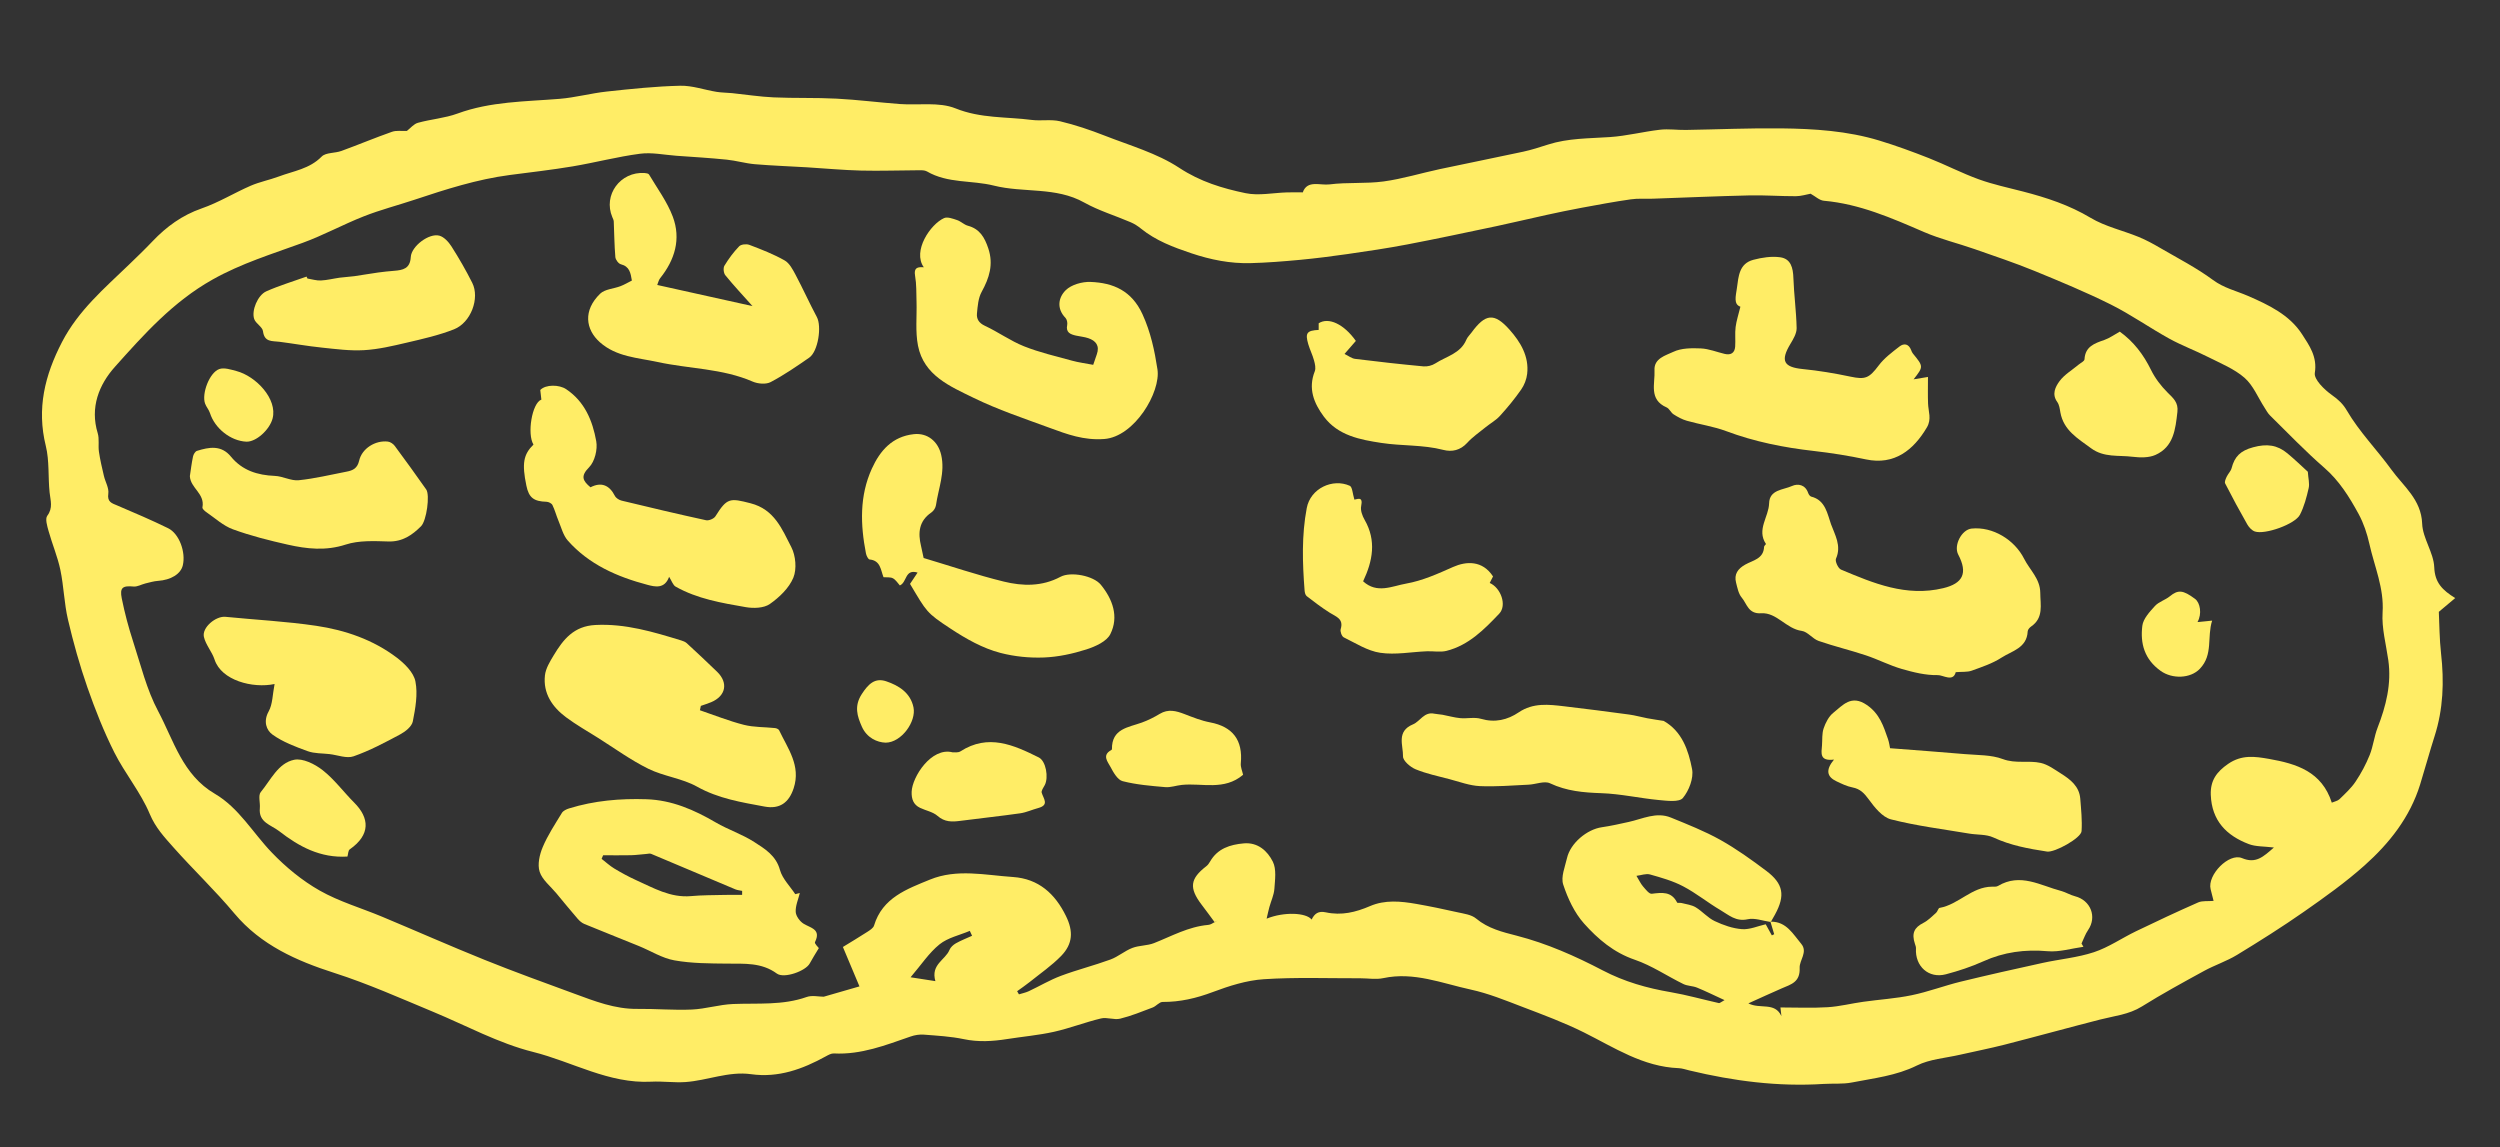 <?xml version="1.0" encoding="utf-8"?>
<!-- Generator: Adobe Illustrator 16.0.0, SVG Export Plug-In . SVG Version: 6.00 Build 0)  -->
<!DOCTYPE svg PUBLIC "-//W3C//DTD SVG 1.0//EN" "http://www.w3.org/TR/2001/REC-SVG-20010904/DTD/svg10.dtd">
<svg version="1.0" id="Layer_1" xmlns="http://www.w3.org/2000/svg" xmlns:xlink="http://www.w3.org/1999/xlink" x="0px" y="0px"
	 width="1003.164px" height="460.397px" viewBox="0 0 1003.164 460.397" enable-background="new 0 0 1003.164 460.397"
	 xml:space="preserve">
<rect x="0" y="0" width="1003.164" height="460.397" fill="#333333" stroke="none"/>
<g>
	<g id="XMLID_1_">
		<g>
			<path fill="#FFED66" d="M976.78,227.626c0.24,6.25,3.33,9.191,8.41,12.361c-2.09,1.76-3.97,3.34-6.57,5.52
				c0.24,4.859,0.23,10.82,0.891,16.699c1.279,11.281,0.89,22.341-2.601,33.23c-2.05,6.42-3.81,12.93-5.8,19.37
				c-4.07,13.14-12.33,23.569-22.33,32.49c-7.59,6.771-15.939,12.72-24.3,18.56c-8.72,6.09-17.74,11.78-26.83,17.311
				c-4.18,2.55-8.95,4.09-13.26,6.449c-8.39,4.59-16.8,9.181-24.91,14.24c-5.24,3.27-11.08,3.79-16.76,5.25
				c-12.8,3.28-25.54,6.801-38.34,10.08c-5.95,1.52-11.99,2.689-17.98,4.061c-5.77,1.33-12.03,1.729-17.2,4.3
				c-8.34,4.14-17.26,5.079-26.06,6.81c-3.7,0.73-7.62,0.35-11.43,0.59c-18.2,1.17-36.051-1.16-53.71-5.39
				c-1.461-0.34-2.921-0.88-4.391-0.94c-14.31-0.539-25.84-8.26-38.07-14.359c-7.939-3.95-16.329-7.061-24.64-10.23
				c-6.81-2.609-13.66-5.41-20.75-6.949c-11.52-2.49-22.8-7.221-35.07-4.59c-2.97,0.639-6.189,0.049-9.29,0.06
				c-12.899,0.04-25.84-0.47-38.68,0.38c-6.93,0.46-13.92,2.689-20.5,5.16c-6.57,2.47-13.09,4-20.09,3.96
				c-1.33,0-2.58,1.7-4.01,2.239c-4.311,1.631-8.601,3.391-13.05,4.48c-2.4,0.58-5.25-0.68-7.66-0.1
				c-6.36,1.529-12.521,3.939-18.9,5.369c-6.21,1.381-12.6,1.931-18.89,2.92c-5.76,0.91-11.431,1.25-17.271,0.021
				c-5.25-1.101-10.68-1.39-16.05-1.81c-1.729-0.131-3.61,0.17-5.25,0.74c-10.02,3.469-19.9,7.379-30.82,6.81
				c-1.05-0.06-2.21,0.601-3.199,1.14c-9.36,5.15-19.04,8.721-30.061,7.18c-9.01-1.25-17.49,2.541-26.31,3.16
				c-4.55,0.311-9.16-0.39-13.73-0.149c-17,0.88-31.6-7.979-47.38-11.931c-13.87-3.47-26.82-10.58-40.17-16.119
				c-13.12-5.45-26.06-11.24-39.68-15.61c-14.96-4.8-29.391-11.12-40.04-23.851c-7.7-9.209-16.471-17.529-24.45-26.51
				c-3.6-4.06-7.2-7.9-9.49-13.369c-3.63-8.69-9.939-16.221-14.21-24.69c-4.22-8.39-7.71-17.22-10.81-26.101
				c-3.101-8.89-5.65-18.02-7.801-27.189c-1.539-6.54-1.68-13.41-3.06-20c-1.11-5.27-3.26-10.32-4.72-15.53
				c-0.561-2.021-1.46-4.94-0.53-6.19c2.39-3.189,1.26-6.119,0.93-9.34c-0.649-6.22-0.05-12.68-1.52-18.66
				c-3.7-15-0.43-28.34,6.52-41.75c6.561-12.639,16.971-21.479,26.841-31c3.189-3.08,6.39-6.149,9.439-9.359
				c5.61-5.9,11.88-10.48,19.76-13.221c6.78-2.35,13.021-6.209,19.641-9.09c3.609-1.56,7.56-2.319,11.26-3.699
				c5.91-2.221,12.35-3.04,17.21-7.99c1.67-1.7,5.32-1.32,7.92-2.27c6.81-2.48,13.49-5.291,20.32-7.69
				c1.77-0.62,3.89-0.25,5.96-0.34c1.43-1.101,2.77-2.81,4.45-3.271c5.22-1.449,10.8-1.85,15.85-3.699
				c13.29-4.881,27.17-4.791,40.96-5.91c6.38-0.521,12.67-2.26,19.05-2.94c9.771-1.06,19.58-2.09,29.391-2.319
				c4.829-0.11,9.689,1.66,14.55,2.449c2.05,0.34,4.17,0.311,6.25,0.52c5.56,0.57,11.109,1.451,16.689,1.701
				c8.41,0.379,16.84,0.069,25.24,0.51c8.47,0.439,16.9,1.529,25.36,2.16c7.51,0.56,15.76-0.92,22.38,1.75
				c10.109,4.08,20.37,3.31,30.56,4.629c3.74,0.48,7.721-0.319,11.34,0.531c6.08,1.449,12.061,3.469,17.891,5.75
				c10.16,3.989,21.02,7.049,29.979,12.949c8.41,5.54,17.32,8.23,26.601,10.16c5.3,1.1,11.1-0.15,16.67-0.311
				c1.95-0.049,3.89-0.01,6.29-0.01c1.79-5.08,6.96-2.72,10.72-3.199c7.19-0.92,14.58-0.211,21.75-1.19
				c7.6-1.04,15.021-3.34,22.55-4.95c11.12-2.38,22.28-4.57,33.4-6.98c3.359-0.719,6.66-1.799,9.939-2.85
				c8.11-2.609,16.5-2.449,24.86-3.02c6.75-0.45,13.39-2.17,20.13-2.95c3.41-0.399,6.92,0.149,10.391,0.09
				c12.76-0.2,25.52-0.78,38.27-0.63c13.26,0.16,26.53,1,39.33,4.891c6.71,2.039,13.31,4.459,19.84,7.029
				c6.771,2.67,13.26,6.061,20.1,8.53c5.74,2.08,11.79,3.351,17.73,4.89c9.46,2.45,18.58,5.44,27.13,10.561
				c5.86,3.5,12.86,5.039,19.271,7.66c2.979,1.22,5.85,2.789,8.64,4.42c7.14,4.16,14.56,7.959,21.18,12.85
				c4.391,3.25,9.311,4.35,14.03,6.391c8.28,3.59,16.72,7.6,21.75,15.439c2.83,4.41,6.15,8.93,5.09,15.46
				c-0.43,2.61,3.86,6.771,6.91,8.92c2.5,1.771,4.4,3.53,5.9,6.11c5.069,8.689,12.21,15.89,18.01,23.91
				c4.64,6.43,11.91,11.859,12.25,21.529C972.131,215.997,976.551,221.737,976.78,227.626z M954.04,292.007
				c3.4-8.76,5.65-17.62,4.301-27.12c-0.9-6.37-2.69-12.819-2.29-19.12c0.64-9.8-3.28-18.42-5.3-27.52
				c-0.921-4.121-2.301-8.28-4.311-11.98c-3.7-6.8-7.75-13.33-13.8-18.59c-7.601-6.6-14.58-13.92-21.771-20.98
				c-0.92-0.899-1.529-2.109-2.239-3.199c-2.61-4.041-4.511-8.881-7.99-11.91c-4.12-3.59-9.54-5.76-14.521-8.29
				c-5.149-2.61-10.609-4.63-15.659-7.41c-7.931-4.38-15.391-9.66-23.471-13.7c-10.01-4.98-20.37-9.279-30.72-13.52
				c-7.88-3.211-15.97-5.93-24.02-8.74c-6.73-2.35-13.74-4.02-20.261-6.84c-12.96-5.61-25.81-11.26-40.12-12.53
				c-1.79-0.16-3.449-1.78-5.35-2.83c-1.69,0.3-3.79,0.99-5.89,1c-6.23,0.021-12.46-0.46-18.681-0.319
				c-12.899,0.299-25.79,0.869-38.68,1.319c-2.97,0.101-5.99-0.17-8.91,0.261c-6.63,0.949-13.22,2.18-19.81,3.399
				c-4.71,0.87-9.4,1.86-14.09,2.88c-6.61,1.439-13.19,3.04-19.82,4.439c-11.99,2.531-23.98,5.091-36.01,7.391
				c-7.96,1.52-15.98,2.7-24,3.859c-6.37,0.92-12.771,1.721-19.181,2.33c-6.529,0.61-13.09,1.131-19.64,1.301
				c-8.17,0.21-15.96-1.34-23.83-3.98c-7.27-2.449-14.16-5.039-20.14-9.869c-1.25-1.021-2.67-1.931-4.15-2.561
				c-6.21-2.67-12.79-4.641-18.64-7.91c-11.4-6.391-24.28-3.79-36.25-6.79c-8.82-2.22-18.48-0.8-26.851-5.69
				c-0.92-0.529-2.25-0.479-3.39-0.469c-7.67,0.029-15.35,0.319-23.021,0.129c-7.239-0.18-14.46-0.869-21.689-1.31
				c-7-0.42-14.01-0.66-20.99-1.25c-3.79-0.33-7.51-1.45-11.29-1.83c-6.689-0.681-13.41-1.069-20.109-1.55
				c-4.881-0.35-9.87-1.439-14.62-0.82c-9.101,1.189-18.03,3.561-27.09,5.08c-8.351,1.4-16.771,2.35-25.171,3.45
				c-13.17,1.729-25.739,5.771-38.279,9.94c-6.761,2.25-13.7,4.039-20.32,6.649c-8.3,3.261-16.19,7.601-24.56,10.649
				c-12.25,4.471-24.58,8.221-36.181,14.75c-15.81,8.891-27.46,21.94-39.109,34.971c-6.38,7.13-10.091,16.279-6.92,26.65
				c0.71,2.31,0.13,4.99,0.489,7.439c0.48,3.27,1.24,6.5,2,9.721c0.561,2.389,2.09,4.859,1.761,7.1c-0.49,3.39,1.409,3.82,3.63,4.76
				c6.84,2.93,13.699,5.83,20.37,9.109c4.479,2.201,7.14,9.591,5.899,14.881c-0.82,3.5-4.76,5.89-9.979,6.25
				c-1.69,0.119-3.36,0.63-5.03,1.029c-1.59,0.391-3.2,1.371-4.72,1.24c-4.4-0.4-5.65,0.391-4.771,4.76
				c1.17,5.83,2.71,11.621,4.55,17.28c3.07,9.44,5.44,19.341,10.061,28c6.26,11.771,9.79,25.55,22.71,33.101
				c9.68,5.66,15.28,15.699,22.88,23.6c5.63,5.87,12.16,11.25,19.21,15.25c7.83,4.45,16.73,7.01,25.11,10.52
				c13.689,5.721,27.26,11.73,41.02,17.271c11.9,4.79,23.97,9.16,36.021,13.58c8.189,3.01,16.33,6.229,25.34,6.12
				c7.27-0.09,14.569,0.58,21.819,0.26c5.551-0.24,11.03-2,16.58-2.221c9.9-0.399,19.87,0.611,29.53-2.819
				c2.17-0.771,4.85-0.11,6.84-0.11c5.021-1.449,9.76-2.82,14.34-4.14c-2.22-5.271-4.279-10.17-6.649-15.819
				c3.13-1.92,6.5-3.931,9.8-6.061c1.03-0.67,2.39-1.51,2.7-2.54c3.37-11.19,13.22-14.649,22.439-18.44
				c10.82-4.439,22.19-1.779,33.301-1.039c10.27,0.689,16.909,6.699,21.29,15.699c2.949,6.04,2.789,11.1-1.961,15.99
				c-3.77,3.87-8.31,6.99-12.539,10.391c-1.65,1.319-3.41,2.51-5.12,3.75c0.239,0.42,0.479,0.84,0.729,1.26
				c1.32-0.42,2.7-0.68,3.94-1.26c4.319-2.031,8.45-4.5,12.899-6.17c6.53-2.441,13.34-4.15,19.891-6.551
				c3.069-1.12,5.689-3.46,8.76-4.641c2.74-1.059,5.96-0.859,8.689-1.93c7.12-2.81,13.87-6.619,21.73-7.31
				c0.89-0.08,1.75-0.59,2.61-1.11c0.02,0.021,0.029,0.03,0.04,0.051c0.399-0.25,0.81-0.5,1.22-0.75
				c-0.42,0.199-0.84,0.449-1.26,0.699c-1.73-2.34-3.45-4.709-5.221-7.02c-5.1-6.721-4.64-10.391,1.88-15.42
				c0.631-0.48,1.141-1.2,1.54-1.91c3-5.21,8.011-6.77,13.5-7.26c5.671-0.51,9.54,3.07,11.671,7.359
				c1.489,2.99,0.869,7.211,0.619,10.84c-0.17,2.5-1.34,4.92-2.02,7.391c-0.36,1.32-0.64,2.66-1.1,4.619
				c7-2.84,15.89-2.43,18.06,0.361c1.17-2.381,2.67-3.541,5.68-2.9c6.32,1.369,12-0.03,17.771-2.51
				c5.979-2.58,12.33-1.961,18.56-0.871c5.53,0.971,11.03,2.111,16.5,3.351c2.57,0.58,5.59,0.931,7.48,2.511
				c4.819,4.029,10.6,5.43,16.319,6.899c12.141,3.13,23.53,8.19,34.5,13.92c8.73,4.56,17.75,7.11,27.29,8.739
				c6.5,1.121,12.88,2.941,19.33,4.381c0.33,0.08,0.78-0.391,2.261-1.189c-4.181-1.921-7.57-3.601-11.07-5.031
				c-1.73-0.699-3.8-0.619-5.46-1.43c-6.53-3.199-12.69-7.42-19.5-9.75c-8.44-2.88-14.811-8.33-20.36-14.539
				c-3.85-4.32-6.53-10.07-8.35-15.631c-1-3.05,0.71-7.07,1.51-10.58c1.35-5.97,7.96-11.56,14.03-12.42
				c3.609-0.51,7.17-1.35,10.739-2.119c5.591-1.221,11.091-4.15,16.94-1.75c6.7,2.739,13.5,5.42,19.81,8.939
				c6.45,3.609,12.521,7.97,18.44,12.42c6.93,5.21,7.68,9.9,3.54,17.51c-0.53,0.971-1.09,1.93-1.64,2.9c-0.07,0-0.141,0-0.221,0
				c0.011,0.039,0.021,0.08,0.04,0.119c-3.08-0.449-6.34-1.719-9.18-1.09c-4.68,1.041-7.58-1.699-10.85-3.629
				c-5.101-3-9.75-6.811-14.98-9.561c-4.14-2.189-8.78-3.5-13.33-4.78c-1.62-0.46-3.59,0.33-5.46,0.55
				c1.12,1.84,1.71,3.17,2.62,4.221c1.03,1.18,2.47,3.1,3.52,2.97c4.101-0.5,7.87-1.03,10.171,3.51c0.149,0.29,1.22,0.05,1.819,0.21
				c1.91,0.5,4.01,0.721,5.65,1.711c2.68,1.619,4.84,4.229,7.63,5.539c3.42,1.61,7.22,2.961,10.95,3.23
				c3.109,0.23,6.359-1.25,9.51-1.961c0.95,1.73,1.7,3.101,2.46,4.461c0.31-0.15,0.63-0.311,0.94-0.471
				c-0.49-1.629-0.99-3.27-1.471-4.91c0.03,0.011,0.07,0.021,0.101,0.021c0.029-0.05,0.05-0.09,0.08-0.14
				c6.199-0.061,8.85,4.98,12.14,8.88c2.75,3.271-0.77,6.59-0.63,9.62c0.26,5.779-3.45,6.65-7.16,8.25
				c-4.27,1.85-8.49,3.81-13.42,6.029c4.71,2.451,10.61-0.68,13.26,5.121c-0.12-1.091-0.25-2.19-0.39-3.48
				c6.56,0,12.78,0.29,18.97-0.1c4.76-0.291,9.47-1.511,14.22-2.17c6.511-0.92,13.11-1.311,19.53-2.65
				c6.61-1.37,13-3.811,19.57-5.42c10.93-2.67,21.91-5.12,32.899-7.53c6.881-1.511,14.021-2.12,20.641-4.319
				c5.88-1.951,11.17-5.65,16.81-8.371c8.271-3.99,16.57-7.89,24.97-11.58c1.711-0.75,3.9-0.42,6.19-0.619
				c-0.32-1.24-0.77-2.971-1.19-4.711c-1.39-5.67,7.341-14.67,12.62-12.449c5.53,2.33,8.5-0.52,12.78-4.26
				c-4.02-0.5-7.27-0.311-10.04-1.36c-9.01-3.42-14.91-9.41-15.29-19.79c-0.2-5.73,2.34-9.221,6.97-12.41
				c5.431-3.74,10.71-3,16.381-2c10.989,1.939,21.189,5.03,25.21,17.561c1.109-0.48,2.359-0.681,3.109-1.41
				c2.271-2.221,4.69-4.42,6.431-7.03c2.229-3.33,4.159-6.94,5.659-10.66C952.28,299.467,952.671,295.547,954.04,292.007z
				 M390.061,375.497c-0.3-0.66-0.6-1.32-0.91-1.971c-4.1,1.74-8.81,2.721-12.149,5.41c-4.221,3.4-7.32,8.189-11.62,13.21
				c3.27,0.511,6.17,0.96,9.96,1.55c-1.96-6.72,4.01-8.479,5.649-12.529c0.44-1.07,1.53-2.061,2.57-2.65
				C385.641,377.347,387.881,376.487,390.061,375.497z"/>
			<path fill="#FFED66" d="M926.051,189.297c0.17,2.64,0.76,4.72,0.34,6.569c-0.83,3.65-1.811,7.381-3.5,10.681
				c-1.95,3.81-14.08,8.1-18.101,6.72c-1.21-0.42-2.369-1.68-3.039-2.85c-3.08-5.4-6.04-10.881-8.87-16.42
				c-0.33-0.641,0.229-1.881,0.62-2.721c0.56-1.189,1.649-2.199,1.97-3.43c1.189-4.62,3.5-6.98,8.63-8.37
				c5.53-1.5,9.68-0.95,13.76,2.44C920.9,184.437,923.74,187.196,926.051,189.297z"/>
			<path fill="#FFED66" d="M887.65,249.036c-2.11,6.66,0.47,13.641-4.899,19.301c-3.82,4.029-11.141,4.15-15.711,0.9
				c-6.579-4.681-8.27-11.021-7.399-18.131c0.35-2.83,2.95-5.619,5.06-7.939c1.551-1.7,4.141-2.4,5.98-3.9
				c3.3-2.68,5.24-2.59,10.109,1.04c2.08,1.54,2.851,6.021,0.99,9.3C883.95,249.396,885.341,249.257,887.65,249.036z"/>
			<path fill="#FFED66" d="M869.74,157.477c2.29,2.29,4.42,3.979,3.98,7.8c-0.8,6.971-1.49,14-8.811,17.271
				c-2.659,1.18-6.17,1.11-9.18,0.739c-5.6-0.709-11.46,0.42-16.66-3.42c-5.3-3.92-11.01-7.149-12.31-14.39
				c-0.25-1.44-0.44-3.069-1.26-4.19c-2.29-3.149-0.69-6.129,0.899-8.31c1.93-2.64,5.021-4.43,7.601-6.601
				c0.859-0.719,2.399-1.42,2.439-2.199c0.29-5.16,4.03-6.391,7.96-7.76c2.11-0.73,3.99-2.12,6.19-3.34
				c5.55,3.979,9.52,9.189,12.55,15.379C864.761,151.767,867.131,154.866,869.74,157.477z"/>
			<path fill="#FFED66" d="M832.61,359.626c6.34,1.631,8.91,8.291,5.26,13.58c-1.119,1.631-1.77,3.591-2.63,5.4
				c0.261,0.43,0.521,0.87,0.771,1.311c-4.8,0.66-9.681,2.189-14.391,1.77c-9.069-0.79-17.52,0.32-25.81,4.07
				c-4.8,2.16-9.88,3.84-14.98,5.189c-6.899,1.83-12.439-3.17-12.02-10.379c0.04-0.601-0.22-1.24-0.42-1.841
				c-1.39-4.239-0.29-6.53,3.38-8.39c1.91-0.971,3.49-2.62,5.13-4.07c0.601-0.529,0.84-1.859,1.4-1.96
				c7.62-1.351,12.89-8.45,21-8.51c0.81-0.011,1.779,0.1,2.42-0.29c8.93-5.35,17.01-0.189,25.31,2
				C828.94,358.017,830.69,359.137,832.61,359.626z"/>
			<path fill="#FFED66" d="M834.74,320.487c0.34,4.34,0.8,8.709,0.521,13.029c-0.181,2.78-10.83,8.66-13.851,8.189
				c-7.38-1.129-14.64-2.449-21.54-5.659c-2.85-1.32-6.43-1.011-9.67-1.55c-10.5-1.78-21.13-3.08-31.42-5.711
				c-3.479-0.89-6.59-4.83-8.939-8.049c-1.811-2.471-3.41-4.16-6.46-4.761c-2.25-0.43-4.41-1.479-6.5-2.479
				c-3.83-1.82-4.41-4.53-0.96-8.7c-5.891,0.739-5.061-2.65-4.82-5.66c0.18-2.31-0.061-4.771,0.67-6.89
				c0.78-2.271,2.05-4.771,3.86-6.211c3.83-3.049,7.21-7.459,13.489-3.129c5.101,3.51,6.641,8.42,8.42,13.529
				c0.53,1.51,0.73,3.141,0.87,3.801c10.48,0.819,20.301,1.51,30.11,2.369c5.08,0.44,10.48,0.24,15.11,1.98
				c5.199,1.96,10.33,0.439,15.279,1.56c2.88,0.66,5.511,2.63,8.101,4.261C830.79,312.786,834.351,315.526,834.74,320.487z"/>
			<path fill="#FFED66" d="M818.69,237.847c0.03,4.9,1.43,10.05-3.67,13.55c-0.63,0.431-1.35,1.271-1.38,1.94
				c-0.29,6.71-6.351,7.859-10.49,10.539c-3.6,2.341-7.86,3.75-11.95,5.23c-1.77,0.641-3.859,0.4-6.43,0.61
				c-1.03,4.08-5.09,1.13-7.22,1.18c-4.8,0.11-9.761-1.12-14.46-2.479c-4.91-1.42-9.53-3.84-14.4-5.461
				c-6.26-2.08-12.7-3.609-18.93-5.77c-2.45-0.85-4.391-3.699-6.78-4.029c-6.25-0.84-10.05-7.48-16.25-7.07
				c-5.24,0.35-5.72-3.79-7.84-6.301c-1.3-1.539-1.73-3.899-2.26-5.959c-0.891-3.42,0.71-5.61,3.68-7.28
				c3.05-1.729,7.38-2.271,7.55-7.15c0.021-0.399,0.84-1,0.74-1.14c-3.811-5.75,1.14-10.83,1.28-16.29
				c0.14-5.54,5.689-5.36,9.18-6.95c2.38-1.08,5.33-0.57,6.49,2.79c0.189,0.58,0.729,1.34,1.239,1.47
				c5.75,1.43,6.461,6.99,7.931,11.07c1.52,4.18,4.3,8.68,2,13.811c-0.46,1.02,0.859,3.92,2.01,4.399
				c13.08,5.5,26.16,11.021,41.01,7.46c7.88-1.891,9.971-5.99,6.03-13.48c-1.93-3.66,1.36-10.039,5.39-10.439
				c8.471-0.85,17.19,4.471,21.051,12.12C814.48,228.717,818.641,232.217,818.69,237.847z"/>
			<path fill="#FFED66" d="M773.66,161.907c0.11,3.199,1.5,6.26-0.449,9.56c-5.37,9.13-13.061,15.3-24.49,12.87
				c-6.9-1.471-13.9-2.58-20.91-3.381c-12.04-1.359-23.79-3.709-35.18-7.969c-5.061-1.891-10.53-2.66-15.761-4.15
				c-1.88-0.53-3.68-1.53-5.34-2.59c-1.08-0.69-1.67-2.291-2.79-2.771c-7.27-3.17-4.55-9.62-4.85-14.899
				c-0.271-4.801,4.53-5.951,7.54-7.391c3.189-1.529,7.34-1.54,11.04-1.38c3.229,0.14,6.399,1.45,9.609,2.21
				c2.421,0.561,3.99-0.37,4.181-2.891c0.189-2.609-0.141-5.279,0.18-7.879c0.32-2.551,1.16-5.03,1.92-8.18
				c-2.79-0.98-1.87-4.111-1.41-7.391c0.67-4.811,0.891-9.91,6.62-11.43c3.45-0.91,7.24-1.49,10.72-1.021
				c4.36,0.591,5.2,4.28,5.341,8.341c0.229,6.709,1.17,13.399,1.3,20.109c0.03,2.12-1.351,4.41-2.521,6.359
				c-4.05,6.75-2.699,9.291,4.94,10.051c6.42,0.63,12.82,1.71,19.14,3.039c6.04,1.281,7.53,0.611,11.36-4.469
				c2.22-2.961,5.35-5.291,8.32-7.601c1.869-1.46,3.77-1.08,4.72,1.46c0.18,0.471,0.37,0.95,0.68,1.33
				c4.29,5.24,4.3,5.24,0.29,10.37c1.79-0.3,3.13-0.521,5.771-0.96C773.631,154.937,773.54,158.427,773.66,161.907z"/>
			<path fill="#FFED66" d="M678.971,308.616c0.7,3.61-1.24,8.66-3.71,11.61c-1.48,1.75-6.351,1.11-9.63,0.8
				c-7.71-0.729-15.36-2.49-23.07-2.75c-7.18-0.24-13.96-0.83-20.6-3.97c-2.271-1.069-5.69,0.431-8.591,0.56
				c-6.54,0.301-13.1,0.871-19.619,0.57c-4.04-0.189-8.04-1.71-12.03-2.76c-4.601-1.21-9.32-2.189-13.69-3.99
				c-2.13-0.88-5.1-3.439-5.05-5.18c0.1-4.41-2.78-10.03,4.01-12.85c2.86-1.19,4.45-5.141,8.521-4.281
				c1.08,0.23,2.21,0.23,3.3,0.431c2.38,0.44,4.729,1.14,7.12,1.36c2.77,0.26,5.74-0.49,8.32,0.27c5.619,1.65,10.649,0.45,15.17-2.6
				c5.81-3.92,12.01-3.16,18.279-2.42c8.69,1.02,17.37,2.14,26.04,3.31c2.45,0.33,4.851,1.04,7.28,1.49
				c2.18,0.409,4.38,0.71,6.56,1.06C674.95,293.456,677.521,301.057,678.971,308.616z"/>
			<path fill="#FFED66" d="M605.761,132.327c4.3,4.84,7.859,10.629,7.04,17.689c-0.25,2.18-1.15,4.51-2.41,6.311
				c-2.58,3.699-5.47,7.22-8.521,10.56c-1.63,1.79-3.869,3.021-5.79,4.58c-2.5,2.03-5.21,3.89-7.359,6.25
				c-2.73,2.989-6.11,3.71-9.54,2.819c-8.2-2.129-16.66-1.539-24.87-2.799c-8.45-1.291-17.4-2.91-23.1-10.57
				c-4.011-5.391-6.37-11.25-3.641-18.16c0.49-1.24,0.09-2.99-0.3-4.391c-0.6-2.229-1.67-4.319-2.32-6.539
				c-1.3-4.471-0.529-5.461,4.19-5.69c0-0.92,0-1.84,0-2.67c4-2.55,10.12,0.31,14.92,7.08c-1.3,1.489-2.67,3.069-4.55,5.229
				c1.569,0.76,2.859,1.811,4.25,1.98c9.14,1.14,18.29,2.16,27.45,3.01c1.55,0.141,3.43-0.34,4.729-1.18
				c4.39-2.85,10.14-3.95,12.47-9.551c0.431-1.039,1.36-1.869,2.04-2.81C596.001,125.896,599.53,125.317,605.761,132.327z"/>
			<path fill="#FFED66" d="M597.771,233.917c4.52,1.99,6.97,9,3.82,12.32c-6.021,6.34-12.28,12.709-21.19,14.939
				c-2.47,0.62-5.229,0.05-7.85,0.16c-6.24,0.25-12.62,1.51-18.69,0.609c-5.1-0.75-9.88-3.859-14.66-6.199
				c-0.8-0.391-1.51-2.36-1.229-3.291c1.28-4.189-1.87-4.989-4.37-6.58c-3.22-2.029-6.26-4.35-9.28-6.68
				c-0.55-0.43-0.78-1.5-0.84-2.3c-0.85-11.03-1.21-22.04,0.87-33.021c1.5-7.959,10.45-12.01,17.26-8.949
				c1.061,0.48,1.12,3.17,1.86,5.561c0.97-0.051,3.62-1.641,2.72,2.58c-0.36,1.68,0.45,3.909,1.38,5.52
				c4.811,8.359,3.26,16.51-0.6,24.67c5.59,5.109,11.609,1.92,17.27,0.92c6.59-1.17,12.681-3.939,18.851-6.68
				c5.18-2.301,11.739-2.76,16.01,3.81C598.771,231.967,598.271,232.937,597.771,233.917z"/>
			<path fill="#FFED66" d="M485.58,289.866c9.07,1.711,13.21,7.131,12.311,16.42c-0.15,1.531,0.61,3.141,0.92,4.61
				c-7.63,6.479-16.4,3.22-24.58,4.06c-2.24,0.23-4.5,1.08-6.68,0.891c-5.74-0.5-11.55-0.971-17.08-2.391
				c-2.021-0.52-3.71-3.52-4.88-5.739c-1.09-2.04-3.49-4.681,0.3-6.729c0.13-0.07,0.3-0.25,0.3-0.381
				c-0.13-8.25,6.58-8.699,12.05-10.689c2.471-0.9,4.87-2.11,7.13-3.471c3.391-2.05,6.551-1.209,9.891,0.07
				C478.641,287.817,482.061,289.206,485.58,289.866z"/>
			<path fill="#FFED66" d="M464.45,148.217c1.391,9.08-9.17,27.04-21.359,27.94c-8.24,0.609-14.91-1.91-21.94-4.49
				c-10.29-3.78-20.76-7.271-30.57-12.07c-9.34-4.57-19.88-8.95-22.22-20.88c-1.12-5.71-0.41-11.78-0.59-17.69
				c-0.1-3.459,0.01-6.97-0.58-10.359c-0.58-3.34,1.05-3.59,3.49-3.42c-4.62-6.541,2.67-17.271,8.13-19.73
				c1.36-0.609,3.55,0.23,5.229,0.79c1.53,0.511,2.801,1.86,4.341,2.271c4.79,1.279,6.729,4.74,8.189,9.1
				c2.15,6.4,0.41,11.84-2.67,17.439c-1.37,2.49-1.6,5.721-1.88,8.66c-0.21,2.18,0.74,3.811,3.16,4.94
				c5.359,2.489,10.26,6.06,15.729,8.239c6.21,2.471,12.811,3.99,19.28,5.771c2.64,0.729,5.39,1.07,8.48,1.66
				c0.489-1.431,0.949-2.819,1.439-4.2c1.22-3.43-0.33-5.46-3.45-6.5c-1.569-0.529-3.26-0.65-4.89-1.02
				c-2.24-0.51-4.17-1.221-3.54-4.271c0.18-0.88-0.1-2.22-0.69-2.84c-3.689-3.81-2.81-8.26,0.11-11.12
				c2.28-2.23,6.59-3.43,9.93-3.311c9.16,0.351,16.53,3.511,20.87,12.98C461.74,133.307,463.301,140.706,464.45,148.217z"/>
			<path fill="#FFED66" d="M441.721,234.626c4.76,5.83,7.3,12.82,3.83,19.811c-1.471,2.971-6.07,5.02-9.67,6.17
				c-5.46,1.74-11.271,3-16.98,3.221c-5.79,0.229-11.82-0.371-17.43-1.83c-7.181-1.871-13.8-5.641-19.97-9.7
				c-9.811-6.44-9.62-6.729-16.341-18c0.86-1.271,1.75-2.61,3.04-4.54c-5.18-1.561-4.189,3.9-7.12,5.16
				c-0.829-0.9-1.609-2.23-2.77-2.86c-1-0.55-2.43-0.319-3.79-0.44c-1.14-2.879-1.15-6.689-5.58-7.119
				c-0.57-0.061-1.28-1.51-1.46-2.41c-2.25-11.551-2.63-23.061,2.37-34.051c3.29-7.229,8.2-12.879,16.83-13.819
				c5.45-0.601,9.72,2.87,10.979,8.29c1.641,7.05-1.12,13.52-2.09,20.22c-0.16,1.05-0.939,2.3-1.819,2.89
				c-5.03,3.42-5.461,8.15-4.171,13.48c0.421,1.76,0.771,3.529,1.04,4.811c10.891,3.25,21.391,6.819,32.11,9.449
				c7.6,1.87,15.38,2.061,22.79-1.9C429.681,229.237,438.771,231.017,441.721,234.626z"/>
			<path fill="#FFED66" d="M416.811,303.927c2.93,1.449,4,8.061,2.43,11.08c-0.52,1.01-1.5,2.279-1.239,3.109
				c0.75,2.44,3.09,4.91-1.4,6.121c-2.43,0.649-4.79,1.77-7.26,2.119c-7.99,1.141-16.03,1.98-24.04,3.03
				c-3.311,0.44-6.261,0.51-9.11-2c-1.85-1.62-4.66-2.11-6.99-3.22c-2.699-1.28-3.479-3.541-3.39-6.45
				c0.19-5.899,7.89-18.05,16.44-15.83c0.609-0.06,2.17,0.229,3.14-0.39C396.521,294.317,406.74,298.917,416.811,303.927z"/>
			<path fill="#FFED66" d="M366.551,283.837c1.18,5.699-4.83,14.109-11.15,14.17c-3.45-0.1-7.58-1.939-9.57-6.43
				c-1.819-4.121-3.189-8.19-0.04-13.051c2.641-4.07,5.28-6.67,9.811-5.15C360.66,275.077,365.351,278.007,366.551,283.837z"/>
			<path fill="#FFED66" d="M327.78,127.227c2.01,3.761,0.51,13.79-3.05,16.271c-5.03,3.49-10.11,6.99-15.51,9.83
				c-1.88,0.979-5.101,0.699-7.181-0.201c-12.21-5.309-25.489-5.109-38.17-7.869c-7.979-1.73-16.529-2.04-23.13-7.9
				c-5.8-5.15-6.84-12.789,0.08-19.51c1.91-1.84,5.44-1.971,8.17-3.02c1.521-0.58,2.94-1.431,4.561-2.25
				c-0.511-3.07-0.92-5.641-4.42-6.541c-0.95-0.239-2.12-1.819-2.21-2.869c-0.4-4.75-0.431-9.53-0.641-14.301
				c-0.029-0.59-0.34-1.17-0.58-1.74c-3.75-8.859,3.2-18.369,12.96-17.699c0.61,0.04,1.53,0.18,1.771,0.59
				c3.3,5.58,7.29,10.93,9.54,16.92c3.359,8.939,0.84,17.34-5.101,24.73c-0.569,0.72-0.76,1.76-1.14,2.68
				c12.72,2.82,25.19,5.59,38.22,8.48c-3.81-4.271-7.5-8.211-10.899-12.381c-0.7-0.85-0.91-2.91-0.37-3.82
				c1.689-2.789,3.66-5.459,5.92-7.799c0.78-0.801,2.93-1.021,4.1-0.57c4.811,1.83,9.67,3.71,14.141,6.24
				c1.949,1.1,3.27,3.66,4.41,5.8C322.221,115.876,324.801,121.657,327.78,127.227z"/>
			<path fill="#FFED66" d="M322.49,370.677c2.931,1.76,7.07,2.21,4.53,7.37c-0.27,0.56,1.3,2.03,1.55,2.39
				c-1.43,2.391-2.62,4.24-3.66,6.18c-1.649,3.041-10.3,6.15-13.189,4.041c-6.15-4.511-13-3.92-19.94-3.99
				c-7.069-0.07-14.25-0.07-21.17-1.311c-4.93-0.88-9.49-3.8-14.24-5.74c-7.3-2.979-14.63-5.859-21.909-8.869
				c-1-0.42-1.931-1.23-2.65-2.061c-2.91-3.38-5.75-6.83-8.59-10.27c-2.34-2.82-5.63-5.36-6.681-8.61
				c-0.939-2.899-0.039-6.88,1.23-9.89c2.03-4.811,4.97-9.25,7.7-13.73c0.53-0.869,1.819-1.47,2.88-1.8
				c10.12-3.13,20.5-4.03,31.05-3.681c10.23,0.341,19.13,4.25,27.79,9.301c4.98,2.91,10.63,4.74,15.46,7.859
				c4.23,2.73,8.72,5.391,10.311,11.19c0.97,3.54,4.029,6.511,6.149,9.74c0.61-0.16,1.22-0.31,1.83-0.47
				c-0.61,2.539-1.78,5.1-1.65,7.59C319.381,367.597,320.961,369.757,322.49,370.677z M297.79,359.087
				c0.011-0.54,0.011-1.07,0.011-1.61c-0.91-0.2-1.87-0.26-2.71-0.61c-11.271-4.729-22.521-9.52-33.79-14.24
				c-0.54-0.229-1.271-0.029-1.91,0.031c-2.061,0.16-4.12,0.459-6.19,0.51c-3.729,0.08-7.46,0.02-11.189,0.02
				c-0.21,0.48-0.41,0.96-0.61,1.439c1.68,1.301,3.26,2.771,5.07,3.871c2.819,1.689,5.72,3.289,8.71,4.64
				c7.04,3.16,13.82,7.17,22.06,6.44c4.5-0.41,9.04-0.371,13.57-0.48C293.141,359.036,295.471,359.087,297.79,359.087z"/>
			<path fill="#FFED66" d="M312.631,293.026c3.5,7.36,8.81,14.24,5.84,23.271c-1.9,5.771-5.58,8.489-11.69,7.35
				c-9.26-1.72-18.5-3.19-27.06-7.979c-5.98-3.35-13.36-4.131-19.55-7.18c-7.07-3.48-13.53-8.201-20.23-12.42
				c-4.31-2.711-8.76-5.24-12.83-8.271c-5.51-4.12-9.24-9.58-8.45-16.78c0.311-2.79,2.011-5.57,3.53-8.08
				c3.82-6.34,8.04-11.71,16.71-12.15c12.09-0.619,23.22,2.771,34.45,6.201c0.79,0.239,1.63,0.569,2.22,1.1
				c4.11,3.8,8.2,7.6,12.21,11.5c4.54,4.43,3.471,9.699-2.42,12.18c-1.35,0.561-2.76,0.99-4.14,1.48c-0.12,0.58-0.24,1.16-0.37,1.75
				c5.87,1.99,11.65,4.33,17.64,5.85c4,1.02,8.311,0.859,12.471,1.3C311.561,292.206,312.41,292.567,312.631,293.026z"/>
			<path fill="#FFED66" d="M317.521,219.526c1.77,3.42,2.25,8.791,0.83,12.26c-1.72,4.181-5.63,7.91-9.46,10.59
				c-2.39,1.671-6.53,1.791-9.64,1.25c-9.66-1.68-19.431-3.309-28.141-8.229c-1.08-0.61-1.56-2.29-2.62-3.94
				c-1.8,4.99-5.729,3.99-8.67,3.221c-12.12-3.2-23.47-8.141-31.99-17.77c-1.859-2.11-2.6-5.24-3.739-7.94
				c-0.88-2.08-1.431-4.3-2.42-6.31c-0.33-0.681-1.54-1.291-2.37-1.311c-5.12-0.141-7.101-1.641-8.09-6.48
				c-1.83-8.869-1.21-12.47,2.85-16.479c-2.62-4.2-0.61-16.681,3.17-18.04c-0.15-1.279-0.3-2.641-0.44-3.859
				c2.171-2.281,7.591-2.201,10.391-0.32c7.47,4.99,10.6,12.699,12.07,20.88c0.6,3.3-0.601,8.17-2.87,10.46
				c-3.471,3.51-2.63,5.369,0.56,8.02c4.23-2.17,7.51-1.01,9.79,3.45c0.45,0.89,1.69,1.66,2.71,1.91
				c11.26,2.72,22.54,5.399,33.87,7.86c1.12,0.25,3.16-0.61,3.77-1.59c4.671-7.48,5.841-7.33,14.07-5.221
				C310.761,204.387,313.811,212.347,317.521,219.526z"/>
			<path fill="#FFED66" d="M189.501,113.497c3.09,6.14-0.521,15.959-7.33,18.649c-6.101,2.4-12.601,3.86-19.011,5.36
				c-5.62,1.32-11.33,2.67-17.06,3c-5.62,0.33-11.33-0.439-16.97-1.03c-5.71-0.59-11.37-1.61-17.07-2.34
				c-2.88-0.37-5.97,0.239-6.53-4.229c-0.21-1.74-2.899-3.061-3.529-4.9c-1.16-3.381,1.399-9.57,4.859-11.11
				c5.23-2.329,10.76-3.97,16.15-5.909c0.12,0.26,0.229,0.51,0.35,0.77c1.8,0.29,3.62,0.88,5.41,0.79c2.54-0.12,5.05-0.78,7.58-1.13
				c1.939-0.26,3.91-0.33,5.86-0.6c3.18-0.451,6.35-1.031,9.54-1.471c2.119-0.3,4.239-0.51,6.369-0.68
				c3.53-0.28,6.45-0.82,6.71-5.521c0.25-4.36,7.351-9.69,11.45-8.59c1.91,0.511,3.75,2.54,4.9,4.351
				C184.181,103.626,186.99,108.497,189.501,113.497z"/>
			<path fill="#FFED66" d="M171.03,196.417c1.54,2.189,0.15,12.529-2.08,14.75c-3.58,3.57-7.47,6.27-13.08,6.109
				c-5.729-0.17-11.84-0.479-17.14,1.24c-8,2.609-15.59,1.76-23.27,0.03c-7.421-1.671-14.86-3.54-22-6.15
				c-3.891-1.42-7.19-4.51-10.71-6.92c-0.66-0.44-1.62-1.351-1.521-1.86c1.08-5.6-4.84-7.729-5.04-12.569
				c0.4-2.64,0.71-5.3,1.271-7.9c0.18-0.84,0.88-2.01,1.579-2.229c4.891-1.521,9.75-2.43,13.631,2.32
				c4.55,5.549,10.649,7.449,17.619,7.729c3.221,0.13,6.471,2.05,9.57,1.739c6.46-0.649,12.84-2.229,19.24-3.449
				c2.52-0.48,4.31-1.311,5.02-4.42c1.131-4.92,6.521-8.221,11.511-7.641c0.989,0.11,2.149,0.9,2.76,1.721
				C162.681,184.696,166.891,190.526,171.03,196.417z"/>
			<path fill="#FFED66" d="M166.69,273.407c1.021,5.119,0,10.81-1.04,16.069c-0.39,2.021-2.96,4.08-5.04,5.19
				c-6.08,3.26-12.24,6.539-18.72,8.81c-2.76,0.979-6.38-0.5-9.62-0.88c-2.96-0.35-6.11-0.189-8.84-1.189
				c-4.88-1.771-9.92-3.65-14.07-6.631c-2.51-1.8-3.77-5.34-1.55-9.33c1.62-2.92,1.54-6.789,2.37-10.979
				c-8.8,1.86-21.351-1.45-24.07-9.78c-1.03-3.18-3.56-5.92-4.29-9.119c-0.859-3.761,4.78-8.451,8.66-8.061
				c12.15,1.21,24.38,1.82,36.44,3.609c11.63,1.73,22.8,5.57,32.3,12.771C162.391,266.297,165.98,269.847,166.69,273.407z"/>
			<path fill="#FFED66" d="M142.131,322.067c6.14,6.139,6.649,12.85-1.78,18.75c-0.66,0.459-0.63,1.889-0.93,2.889
				c-10.931,0.67-19.48-4.039-27.44-10.219c-3.22-2.5-8.27-3.44-7.72-9.181c0.21-2.19-0.74-5.14,0.37-6.47
				c4.01-4.82,6.939-11.62,13.399-12.961c3.431-0.719,8.311,1.721,11.41,4.15C134.181,312.737,137.841,317.776,142.131,322.067z"/>
			<path fill="#FFED66" d="M94.841,148.876c7.92,2.08,16.569,11.271,14.54,19.051c-1.181,4.51-6.63,9.48-10.561,9.3
				c-6.3-0.3-12.609-5.33-14.56-11.46c-0.431-1.35-1.5-2.5-1.98-3.85c-1.399-3.95,1.74-12.391,5.69-13.82
				C89.921,147.396,92.601,148.286,94.841,148.876z"/>
		</g>
	</g>
</g>
</svg>
